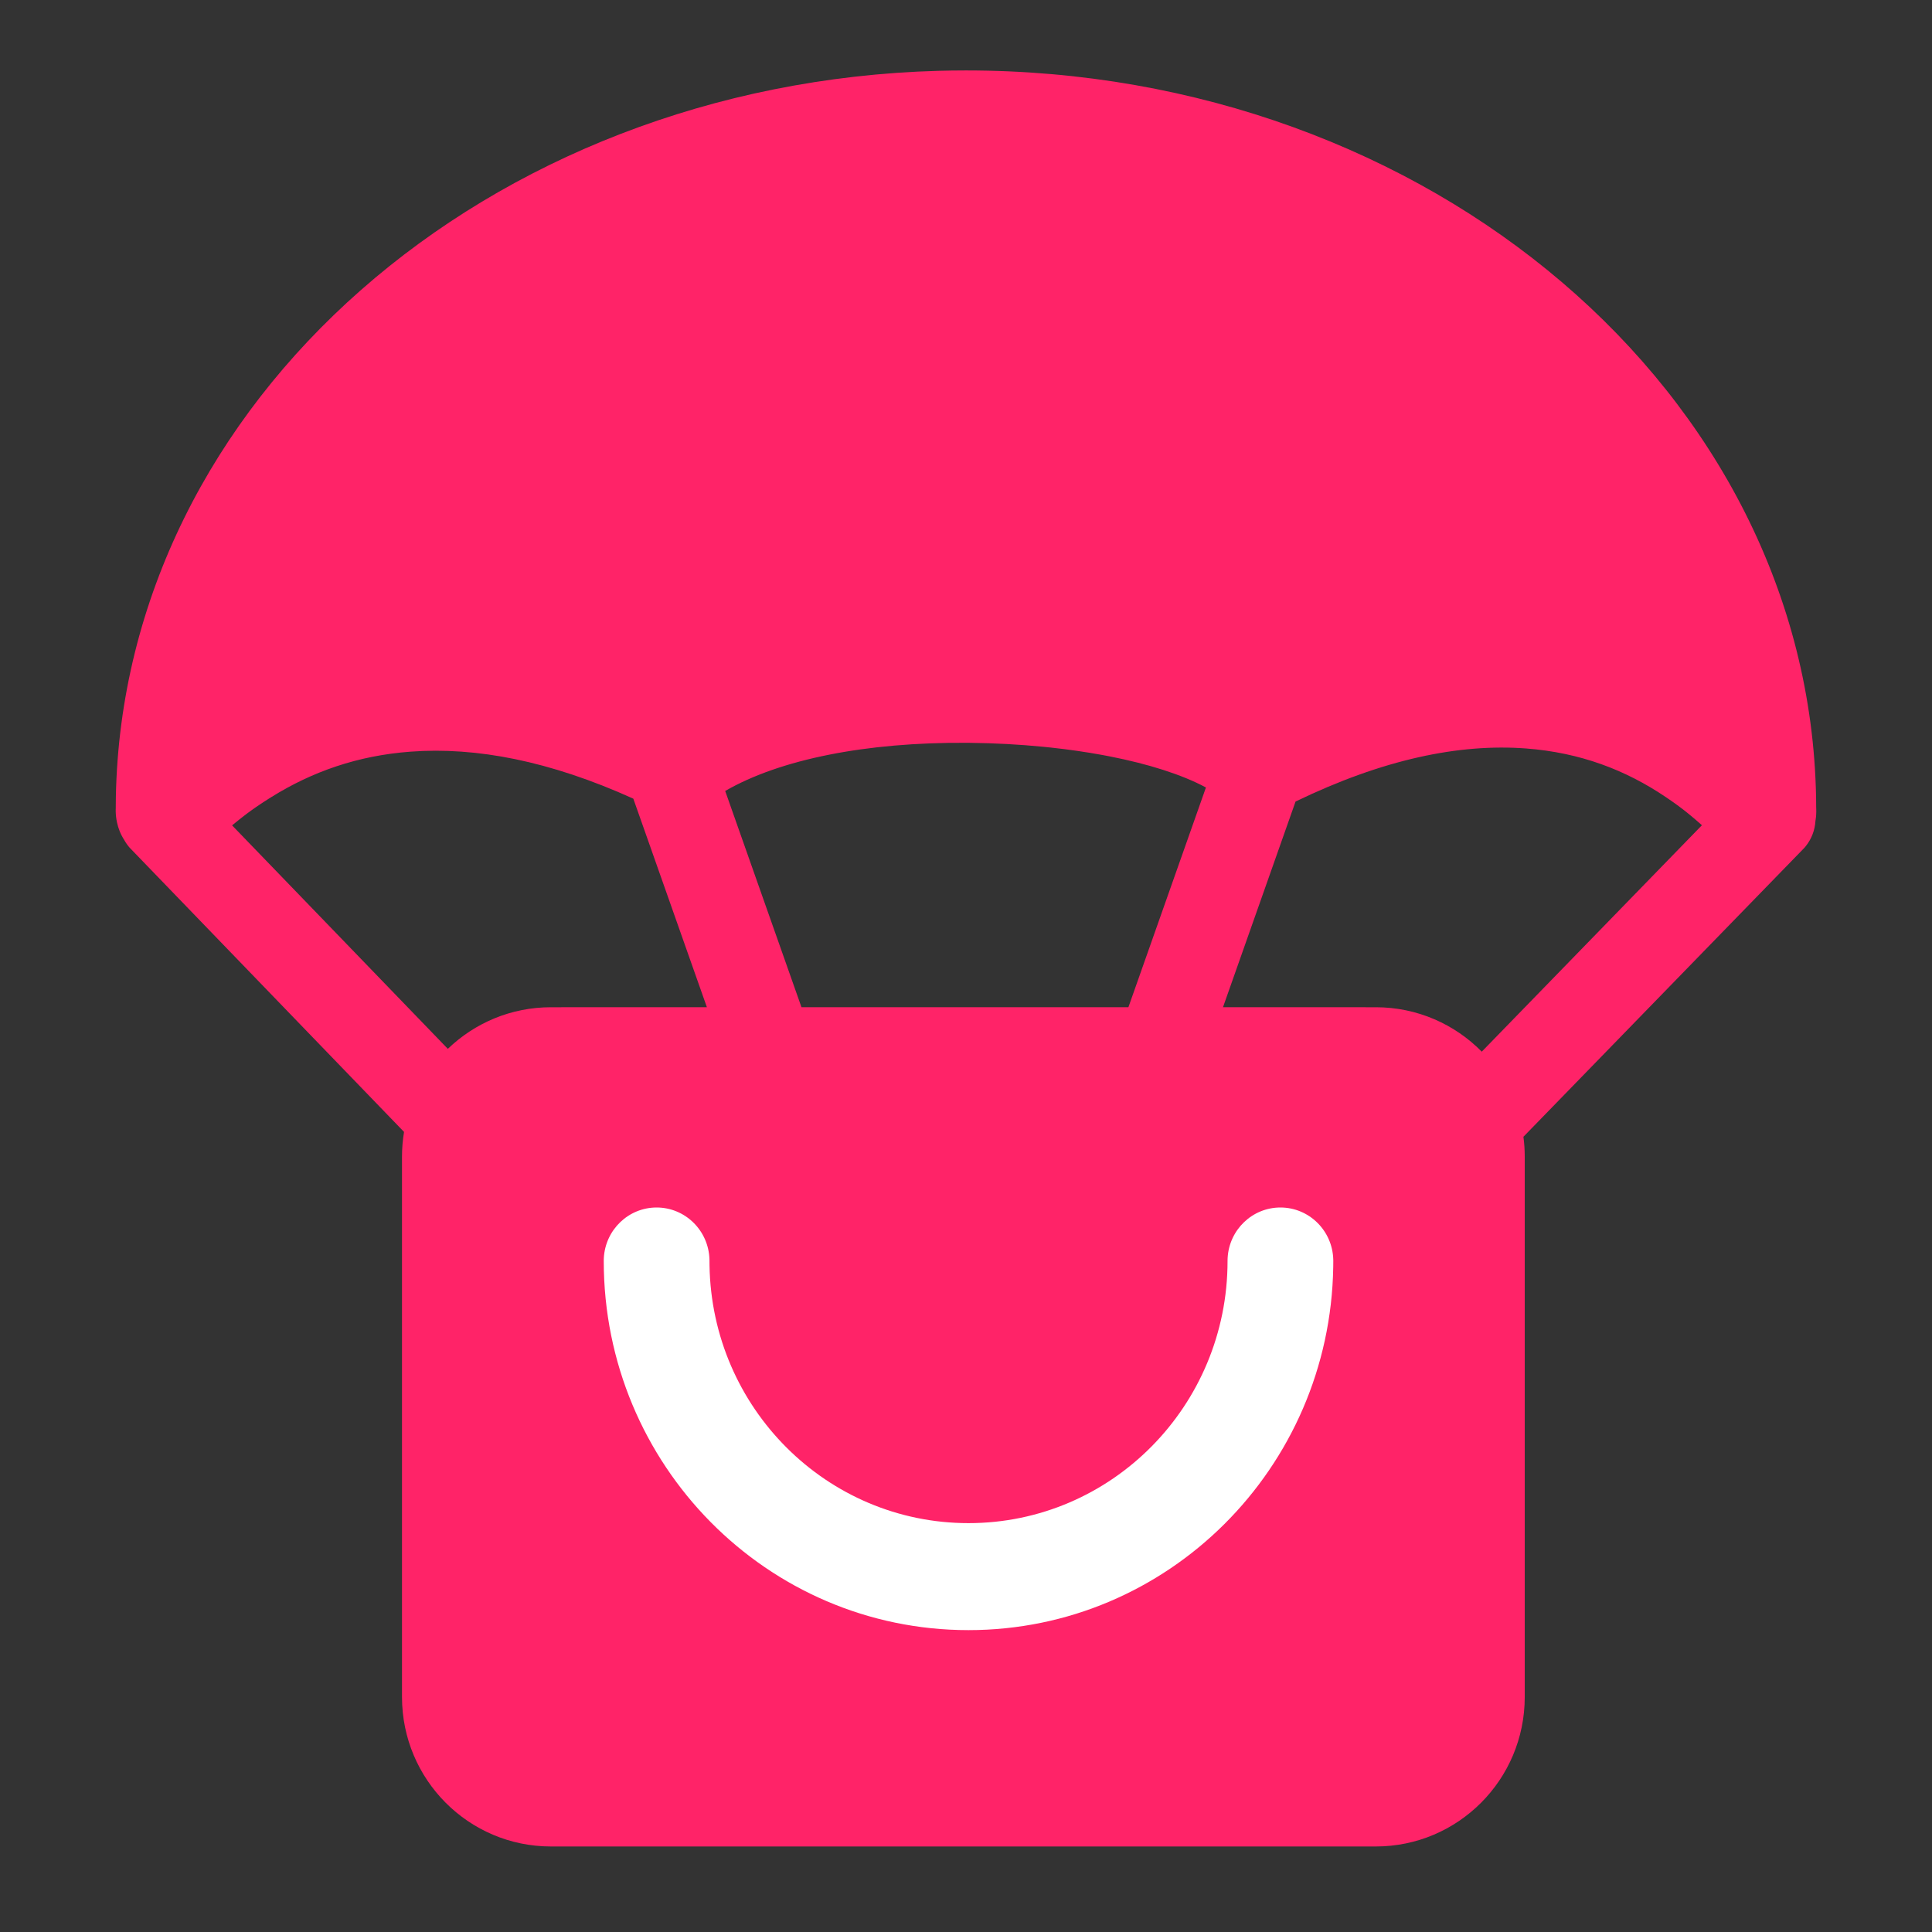 <svg width="256" height="256" viewBox="0 0 256 256" fill="none" xmlns="http://www.w3.org/2000/svg">
<rect x="0" y="0" width="256" height="256" fill="#333333" stroke="none"/>
<g clip-path="url(#clip0)">
<path d="M127.996 9.334C189.394 9.334 239.641 52.065 240.64 105.624L240.653 107.015L240.657 107.068C240.67 107.352 240.67 107.636 240.653 107.928L240.63 108.222L240.608 108.423C240.594 108.54 240.577 108.658 240.557 108.774C240.487 109.968 240.057 111.149 239.259 112.141L239.094 112.337L201.862 150.628C201.977 151.492 202.036 152.373 202.036 153.268V224.864C202.036 235.801 193.201 244.667 182.302 244.667H73.001C62.102 244.667 53.267 235.801 53.267 224.864V153.268C53.267 152.149 53.359 151.053 53.537 149.985L17.176 112.32C16.893 111.995 16.652 111.648 16.452 111.285C15.977 110.555 15.675 109.77 15.502 108.968C15.396 108.473 15.346 108.007 15.333 107.546V107.271L15.339 107.09L15.352 105.624C16.331 53.136 64.608 11.047 124.326 9.385L126.139 9.347L127.996 9.334ZM171.667 106.209L162.051 133.464L182.302 133.465C187.794 133.465 192.763 135.717 196.341 139.351L225.514 109.348L225.126 109.006L224.78 108.706L224.446 108.42L224.122 108.148L223.806 107.887L223.391 107.553L223.185 107.39L222.979 107.23L222.668 106.994L222.458 106.837L222.246 106.681L221.92 106.445L221.47 106.127L220.747 105.631C215.394 102.013 209.365 99.718 202.221 99.177C193.335 98.504 183.218 100.623 171.667 106.209ZM54.408 99.598C47.37 100.122 41.354 102.257 35.948 105.621L35.511 105.896L34.842 106.328L34.427 106.602L33.837 107.004L33.551 107.204L33.176 107.473L32.989 107.61L32.706 107.819L32.421 108.036L32.031 108.338L31.728 108.577L31.415 108.828L30.976 109.185L30.755 109.367L59.34 138.977C62.886 135.563 67.699 133.465 73.001 133.465L93.667 133.464L83.918 105.827C72.878 100.831 63.101 98.95 54.408 99.598ZM96.092 104.807L106.201 133.464H149.518L159.793 104.344C156.591 102.627 152.17 101.234 147.074 100.231L146.079 100.042C143.907 99.643 141.622 99.313 139.265 99.058L138.172 98.946C135.062 98.642 131.839 98.467 128.593 98.431L128.099 98.426C114.774 98.338 103.386 100.601 96.092 104.807Z" fill="#FF2368"/>
<path d="M169.662 160C165.929 160 162.878 162.955 162.668 166.679L162.66 166.883L162.657 167.089C162.657 186.272 147.29 201.823 128.333 201.823C109.566 201.823 94.317 186.581 94.014 167.663L94.007 166.883C93.899 163.063 90.806 160 87.005 160C83.272 160 80.221 162.955 80.011 166.679L80.003 166.883L80 167.089C80 194.102 101.64 216 128.333 216C154.76 216 176.233 194.537 176.66 167.897L176.667 167.089L176.664 166.883C176.556 163.063 173.463 160 169.662 160Z" fill="white"/>
</g>
<defs>
<clipPath id="clip0">
<rect width="256" height="256" fill="white"/>
</clipPath>
</defs>
</svg>
